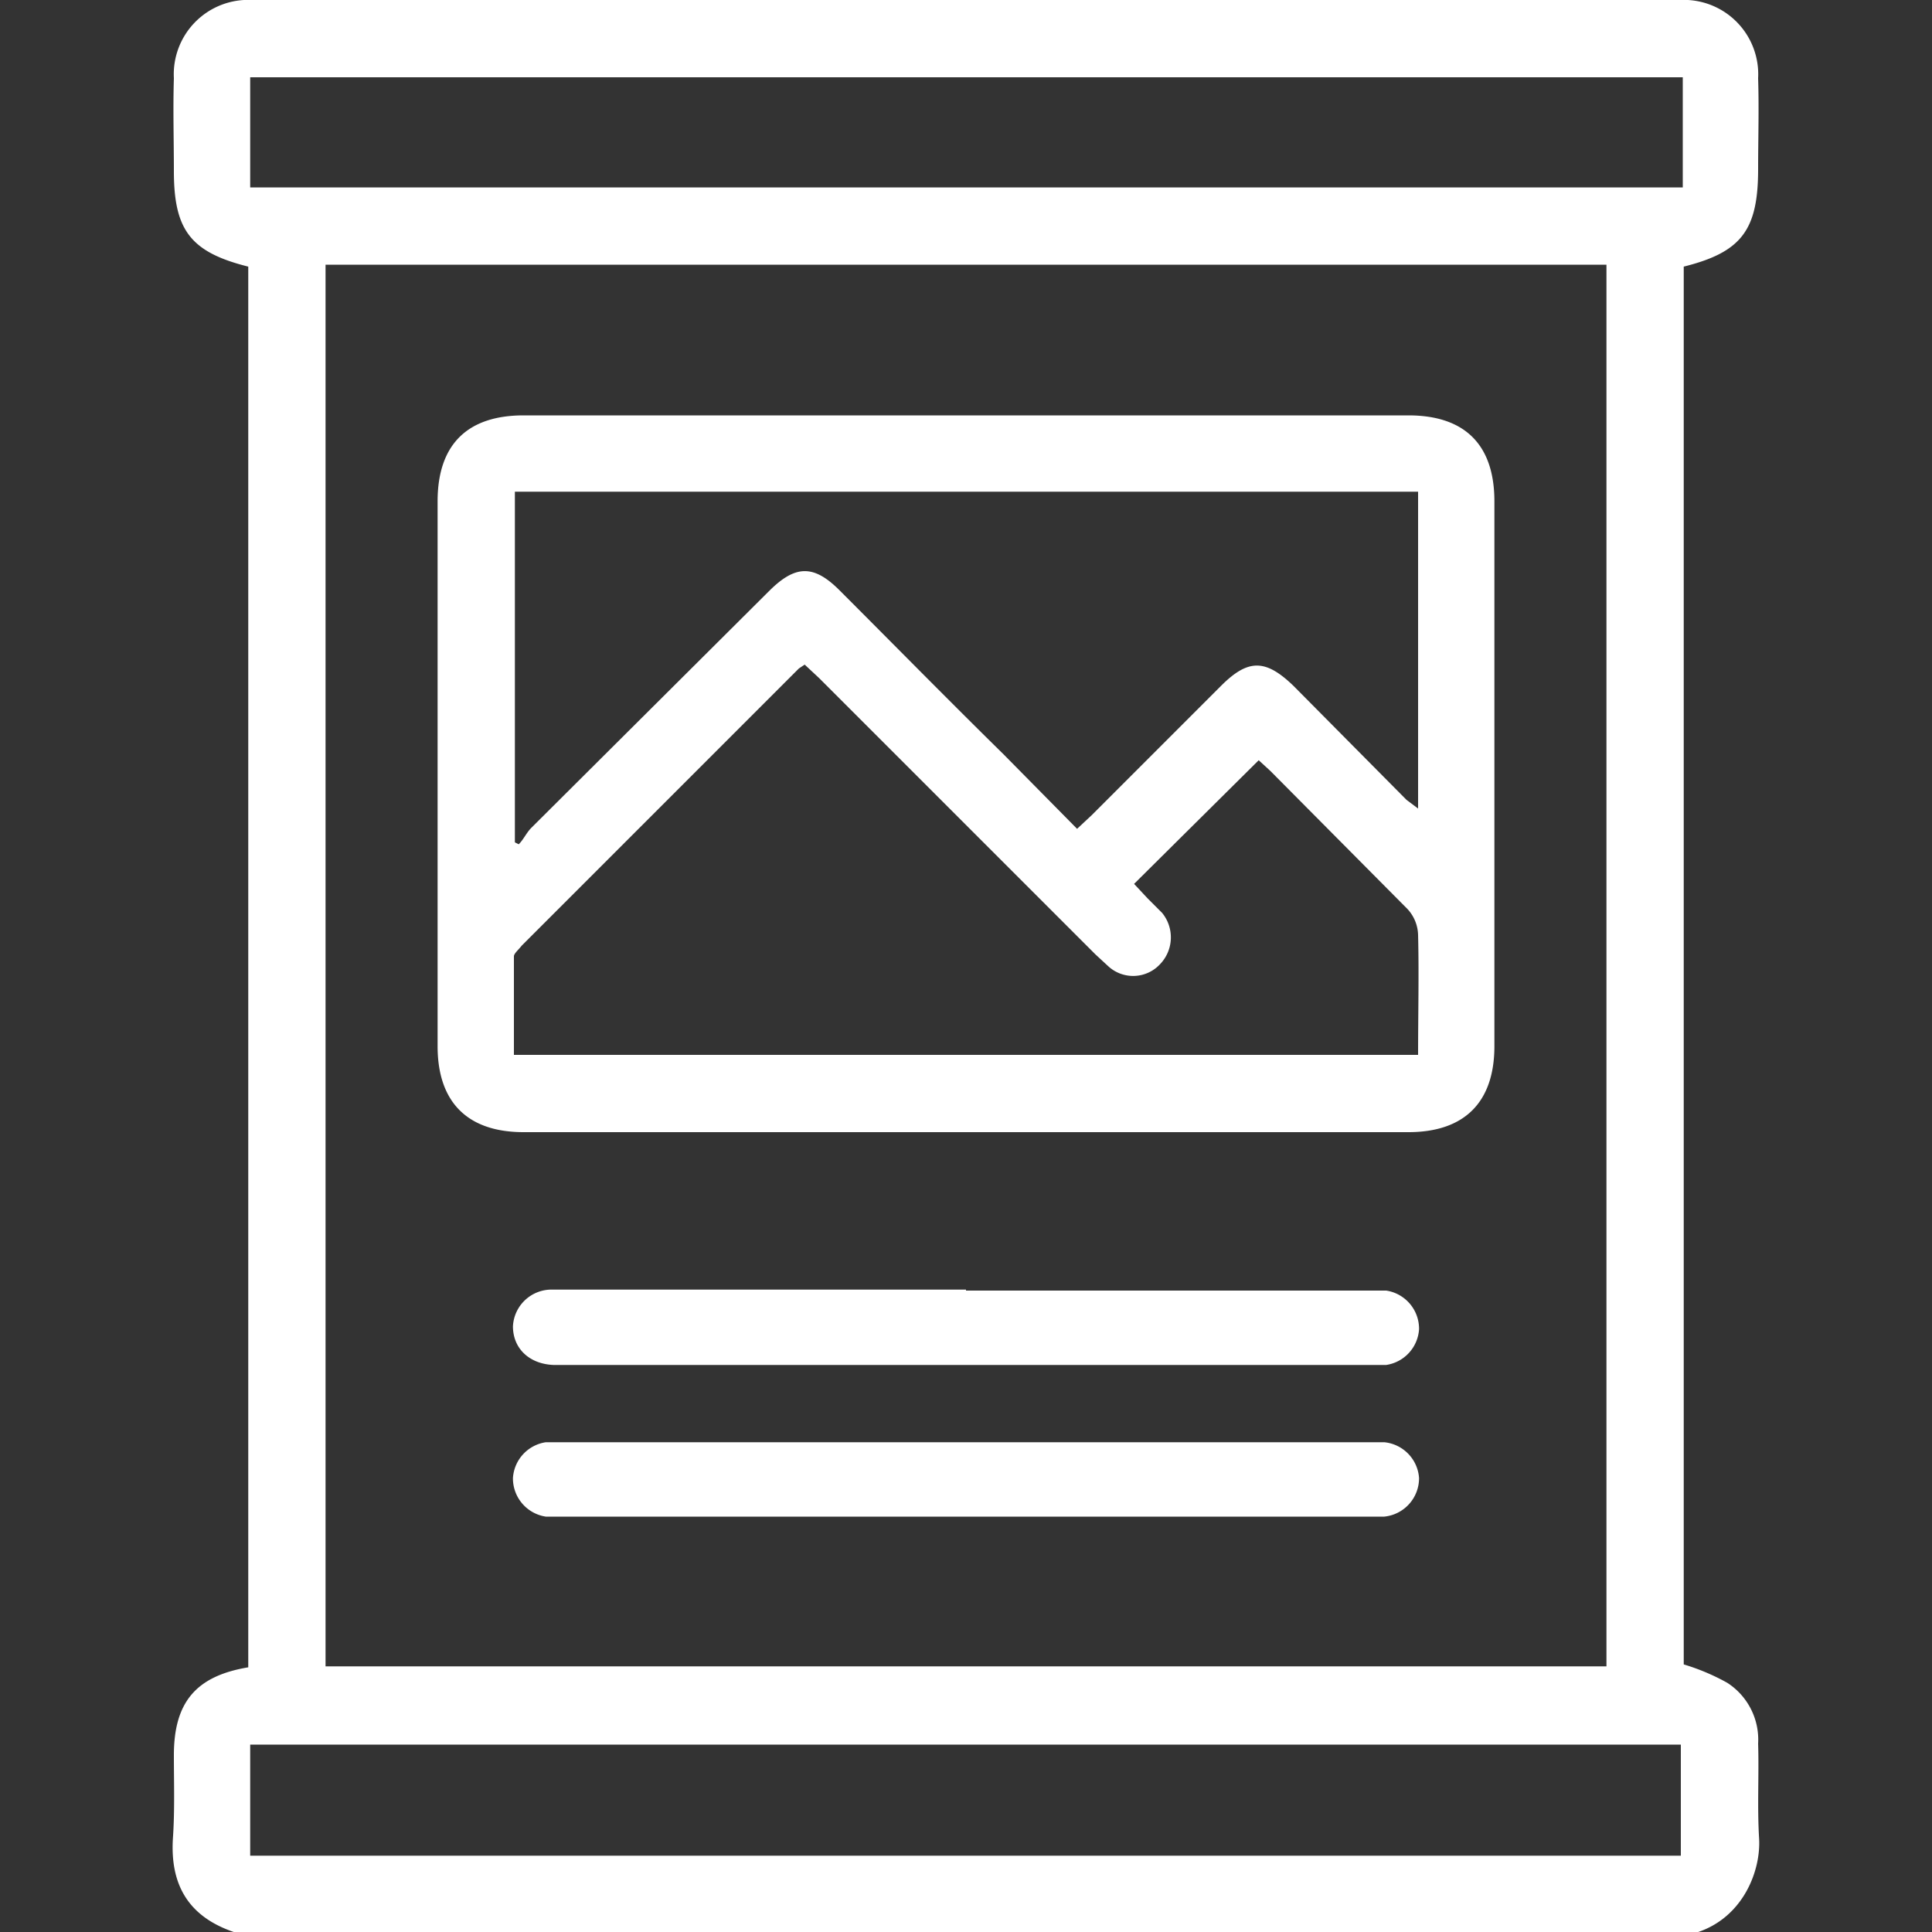<svg id="Layer_1" data-name="Layer 1" xmlns="http://www.w3.org/2000/svg" width="200" height="200" viewBox="0 0 200 200">
  <rect x="0" y="0" width="200" height="200" fill="#333333" stroke="none"/>
  <defs>
    <style>
      .cls-1 {
        fill: #fff;
      }
    </style>
  </defs>
  <g>
    <path class="cls-1" d="M24.2,200c-4.7-1.6-6.6-4.9-6.3-9.7.2-2.9.1-5.8.1-8.6,0-5.5,2.3-8.2,7.7-9.1V27.6c-6-1.5-7.7-3.8-7.7-9.9,0-3.2-.1-6.4,0-9.6A7.7,7.7,0,0,1,26.1,0H173.9A7.7,7.7,0,0,1,182,8.1c.1,3.2,0,6.3,0,9.4,0,6.3-1.7,8.6-7.7,10.1V172.3a22.5,22.5,0,0,1,4.5,1.9,7,7,0,0,1,3.2,6.3c.1,3.2-.1,6.5.1,9.8s-1.6,8.1-6.3,9.7ZM33.7,27.4V172.5H166.3V27.4ZM174.2,8H25.9V19.4H174.2ZM174,192.1V180.6H25.9v11.5Z"/>
    <path class="cls-1" d="M99.9,43h45.9c5.8,0,8.9,3,8.9,8.9v56.4c0,5.8-3.1,8.9-8.9,8.9H54.2c-5.8,0-8.9-3.1-8.9-8.9V51.9c0-5.9,3.1-8.9,8.9-8.9Zm17.5,48.5,1.4,1.5,1.5,1.5a4,4,0,0,1-.2,5.3,3.8,3.8,0,0,1-5.4.2l-1.3-1.2L84.8,70.2l-1.5-1.4-.6.4L54,97.9c-.3.4-.8.8-.8,1.1v10.2h93.6c0-4.3.1-8.4,0-12.4a4.1,4.1,0,0,0-1.1-2.7L131.5,79.8l-1.2-1.1Zm-5.9-5.7,1.5-1.4L126.4,71c2.8-2.8,4.6-2.8,7.5,0l11.7,11.8,1.2.9V50.9H53.3V87.2l.4.2c.5-.5.8-1.2,1.3-1.7L79.6,61.2c2.7-2.7,4.6-2.8,7.3-.1,5.7,5.7,11.3,11.4,17,17Z"/>
    <path class="cls-1" d="M100,133.6h43.5a4,4,0,0,1,3.4,4,4,4,0,0,1-3.4,3.7H57.3c-2.5-.1-4.2-1.7-4.2-4a4,4,0,0,1,4.1-3.8H100Z"/>
    <path class="cls-1" d="M99.8,157H56.5a4,4,0,0,1-3.4-4,4,4,0,0,1,3.4-3.7h86.8a4,4,0,0,1,3.6,3.7,4,4,0,0,1-3.6,4H99.8Z"/>
  </g>
</svg>
